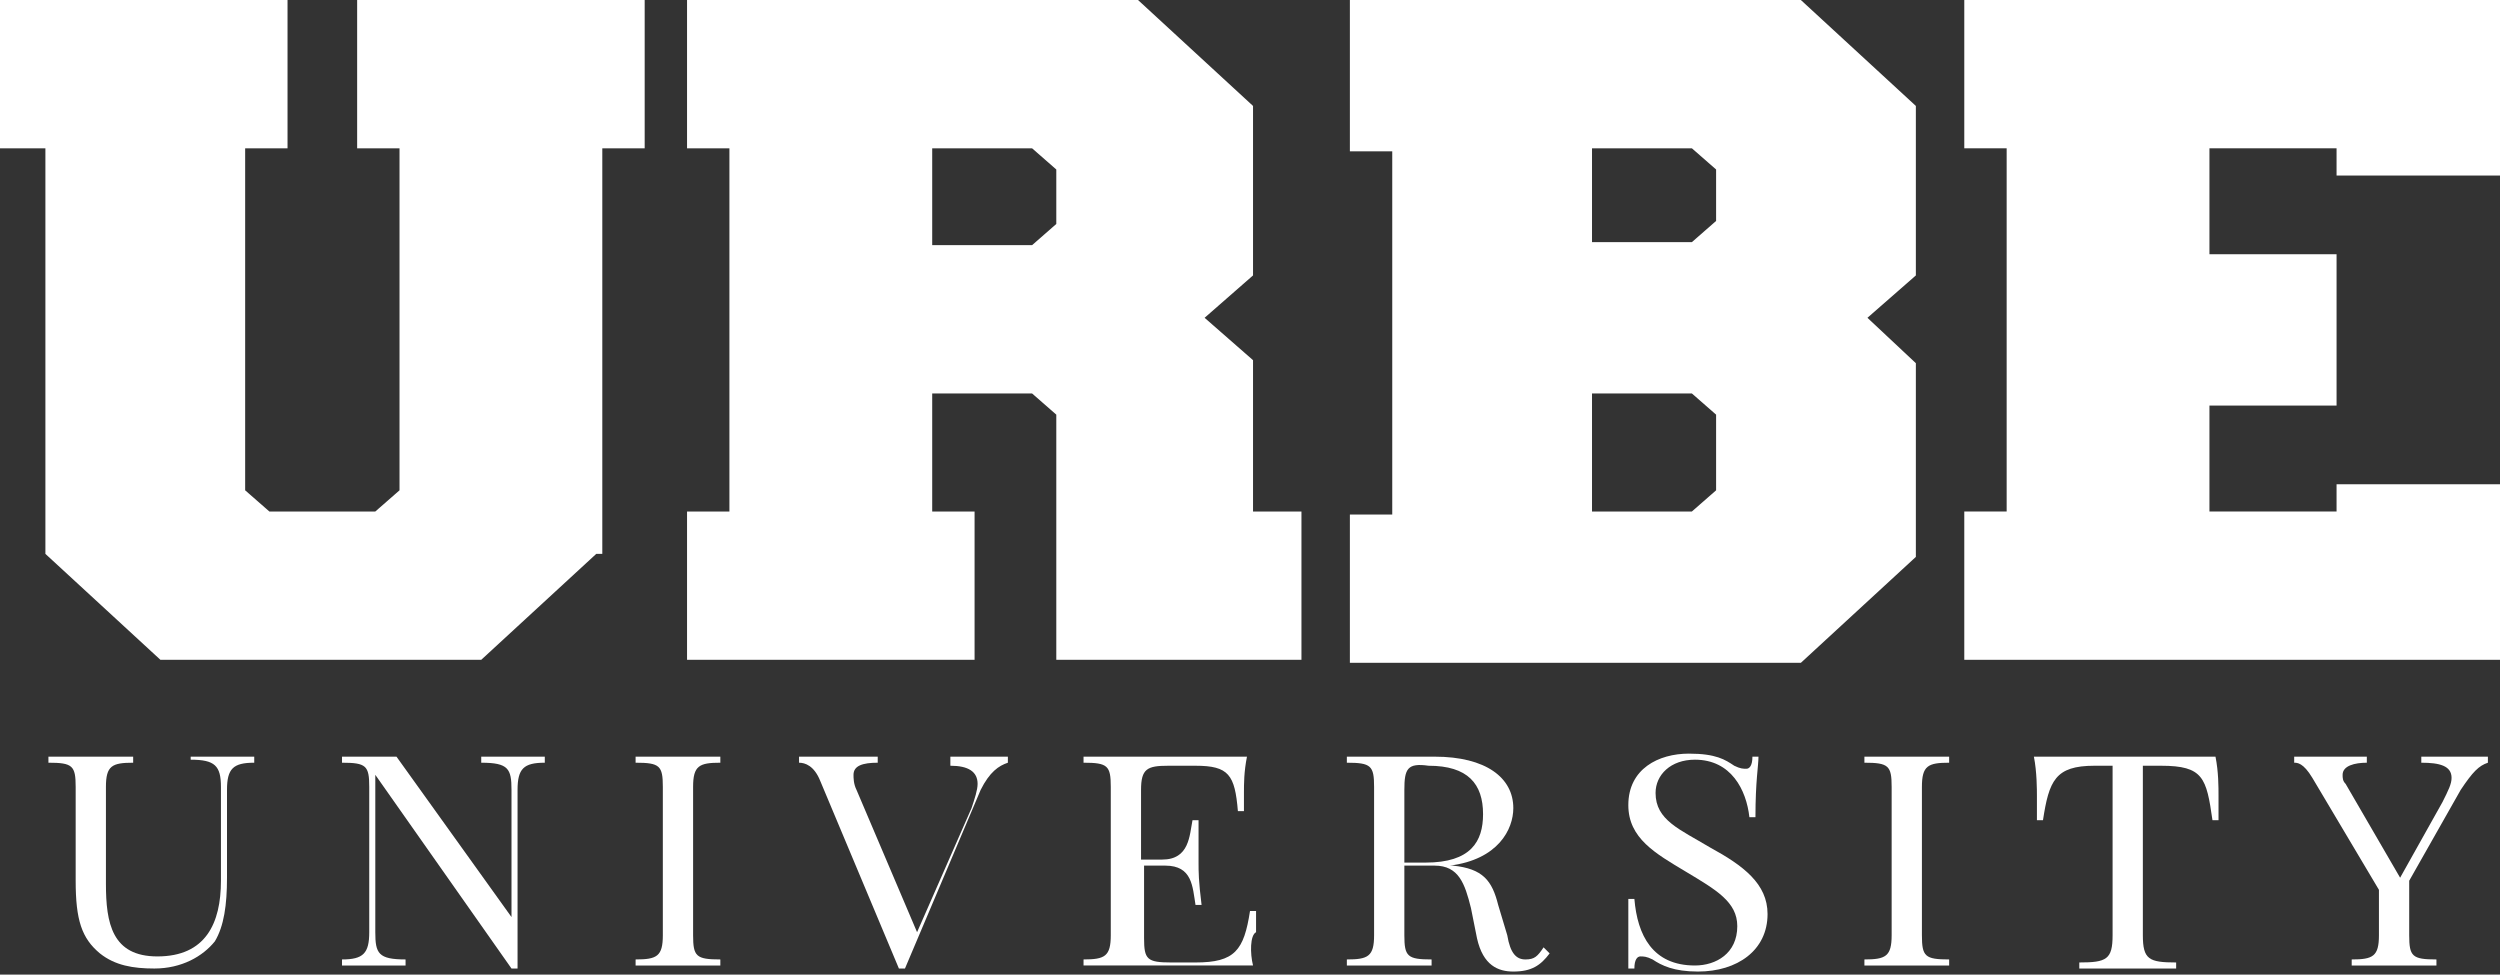 <?xml version="1.0" encoding="utf-8"?>
<!-- Generator: Adobe Illustrator 22.1.0, SVG Export Plug-In . SVG Version: 6.00 Build 0)  -->
<svg version="1.1" id="Objects" xmlns="http://www.w3.org/2000/svg" xmlns:xlink="http://www.w3.org/1999/xlink" x="0px" y="0px"
	 viewBox="0 0 82.6 32.2" style="enable-background:new 0 0 82.6 32.2;" xml:space="preserve">
<rect x="0" y="0" width="82.6" height="32.2" fill="#333333" stroke="none"/>
<style type="text/css">
	.st0{fill:#FFFFFF;}
</style>
<g>
	<g>
		<g>
			<path class="st0" d="M8.4,25.2c-0.7,0-0.9,0.2-0.9,0.9v2.9c0,0.9-0.1,1.6-0.4,2.1c-0.4,0.5-1.1,0.9-2,0.9c-0.7,0-1.3-0.1-1.8-0.5
				c-0.6-0.5-0.8-1.1-0.8-2.4v-3.1c0-0.7-0.1-0.8-0.9-0.8V25c0.3,0,0.8,0,1.4,0c0.5,0,1,0,1.4,0v0.2c-0.7,0-0.9,0.1-0.9,0.8v3.2
				c0,1.3,0.2,2.4,1.7,2.4c1.6,0,2.1-1.1,2.1-2.5v-3.1c0-0.7-0.2-0.9-1-0.9V25c0.3,0,0.7,0,1.1,0c0.4,0,0.8,0,1,0V25.2z"/>
			<path class="st0" d="M18,25.2c-0.7,0-0.9,0.2-0.9,0.9V32h-0.2l-4.5-6.4v5.2c0,0.7,0.1,0.9,1,0.9v0.2c-0.3,0-0.7,0-1.1,0
				c-0.4,0-0.8,0-1,0v-0.2c0.7,0,0.9-0.2,0.9-0.9v-4.8c0-0.7-0.1-0.8-0.9-0.8V25c0.2,0,0.6,0,1,0c0.3,0,0.6,0,0.8,0l3.8,5.3v-4.2
				c0-0.7-0.1-0.9-1-0.9V25c0.3,0,0.7,0,1.1,0c0.4,0,0.8,0,1,0V25.2z"/>
			<path class="st0" d="M23.8,25.2c-0.7,0-0.9,0.1-0.9,0.8v4.9c0,0.7,0.1,0.8,0.9,0.8v0.2c-0.3,0-0.9,0-1.4,0c-0.6,0-1.1,0-1.4,0
				v-0.2c0.7,0,0.9-0.1,0.9-0.8v-4.9c0-0.7-0.1-0.8-0.9-0.8V25c0.3,0,0.8,0,1.4,0c0.5,0,1,0,1.4,0V25.2z"/>
			<path class="st0" d="M33.3,25v0.2c-0.3,0.1-0.6,0.3-0.9,0.9L29.9,32h-0.1c0,0-0.1,0-0.1,0l-2.6-6.2c-0.2-0.5-0.5-0.6-0.7-0.6V25
				c0.3,0,0.7,0,1.2,0c0.6,0,1.1,0,1.4,0v0.2c-0.5,0-0.8,0.1-0.8,0.4c0,0.1,0,0.3,0.1,0.5l2,4.7l1.8-4.1c0.1-0.3,0.2-0.6,0.2-0.8
				c0-0.4-0.3-0.6-0.9-0.6V25c0.4,0,0.9,0,1.2,0C32.8,25,33.1,25,33.3,25z"/>
			<path class="st0" d="M41.4,31.9c-0.7,0-1.7,0-2.5,0c-0.6,0-2.1,0-3.1,0v-0.2c0.7,0,0.9-0.1,0.9-0.8v-4.9c0-0.7-0.1-0.8-0.9-0.8
				V25c1.1,0,2.5,0,3.1,0c0.7,0,1.6,0,2.3,0c-0.1,0.5-0.1,0.9-0.1,1.2c0,0.2,0,0.5,0,0.6h-0.2c-0.1-1.2-0.3-1.5-1.4-1.5h-0.9
				c-0.7,0-0.9,0.1-0.9,0.8v2.3h0.7c0.9,0,0.9-0.8,1-1.3h0.2c0,0.4,0,0.7,0,0.9c0,0.2,0,0.3,0,0.5c0,0.3,0,0.6,0.1,1.4h-0.2
				c-0.1-0.6-0.1-1.3-1-1.3h-0.7v2.4c0,0.7,0.1,0.8,0.9,0.8h0.8c1.3,0,1.6-0.4,1.8-1.7h0.2c0,0.2,0,0.4,0,0.7
				C41.3,30.9,41.3,31.5,41.4,31.9z"/>
			<path class="st0" d="M51.2,31.5c-0.3,0.4-0.6,0.6-1.2,0.6c-0.5,0-1-0.2-1.2-1.1l-0.2-1c-0.2-0.8-0.4-1.4-1.2-1.4h-1v2.3
				c0,0.7,0.1,0.8,0.9,0.8v0.2c-0.3,0-0.9,0-1.4,0c-0.6,0-1.1,0-1.4,0v-0.2c0.7,0,0.9-0.1,0.9-0.8v-4.9c0-0.7-0.1-0.8-0.9-0.8V25
				c0.3,0,0.8,0,1.3,0c0.7,0,1.4,0,1.6,0c1.7,0,2.6,0.7,2.6,1.7c0,0.7-0.5,1.7-2.1,1.9l0.1,0c1,0.1,1.3,0.5,1.5,1.3l0.3,1
				c0.1,0.6,0.3,0.8,0.6,0.8c0.3,0,0.4-0.1,0.6-0.4L51.2,31.5z M46.4,26.1v2.4h0.7c1.5,0,1.9-0.7,1.9-1.6c0-1-0.5-1.6-1.8-1.6
				C46.5,25.2,46.4,25.4,46.4,26.1z"/>
			<path class="st0" d="M57.3,25.3c0.2,0.1,0.3,0.1,0.4,0.1c0.1,0,0.2-0.1,0.2-0.4h0.2c0,0.3-0.1,0.8-0.1,2h-0.2
				c-0.1-0.9-0.6-1.9-1.8-1.9c-0.8,0-1.3,0.5-1.3,1.1c0,0.9,0.8,1.2,1.8,1.8c1.1,0.6,1.9,1.2,1.9,2.2c0,1.2-1,1.9-2.3,1.9
				c-0.8,0-1.2-0.2-1.5-0.4c-0.2-0.1-0.3-0.1-0.4-0.1c-0.1,0-0.2,0.1-0.2,0.4h-0.2c0-0.4,0-1,0-2.3h0.2c0.1,1.2,0.6,2.2,2,2.2
				c0.7,0,1.4-0.4,1.4-1.3c0-0.8-0.7-1.2-1.7-1.8c-1-0.6-1.9-1.1-1.9-2.2c0-1.2,1-1.7,2-1.7C56.7,24.9,57,25.1,57.3,25.3z"/>
			<path class="st0" d="M64.4,25.2c-0.7,0-0.9,0.1-0.9,0.8v4.9c0,0.7,0.1,0.8,0.9,0.8v0.2c-0.3,0-0.9,0-1.4,0c-0.6,0-1.1,0-1.4,0
				v-0.2c0.7,0,0.9-0.1,0.9-0.8v-4.9c0-0.7-0.1-0.8-0.9-0.8V25c0.3,0,0.8,0,1.4,0c0.5,0,1,0,1.4,0V25.2z"/>
			<path class="st0" d="M73.3,26.3c0,0.3,0,0.6,0,0.8h-0.2c-0.2-1.4-0.3-1.8-1.7-1.8h-0.6v5.6c0,0.8,0.2,0.9,1.1,0.9v0.2
				c-0.4,0-1,0-1.6,0c-0.6,0-1.3,0-1.6,0v-0.2c0.9,0,1.1-0.1,1.1-0.9v-5.6h-0.6c-1.3,0-1.5,0.5-1.7,1.8h-0.2c0-0.2,0-0.5,0-0.8
				c0-0.2,0-0.8-0.1-1.3c0.9,0,2.2,0,3,0c0.9,0,2.1,0,3,0C73.3,25.5,73.3,26,73.3,26.3z"/>
			<path class="st0" d="M82.2,25v0.2c-0.3,0.1-0.5,0.3-0.9,0.9l-1.7,3v1.8c0,0.7,0.1,0.8,0.9,0.8v0.2c-0.3,0-0.9,0-1.4,0
				c-0.6,0-1.1,0-1.4,0v-0.2c0.7,0,0.9-0.1,0.9-0.8v-1.5l-2.2-3.7c-0.3-0.5-0.5-0.5-0.6-0.5V25c0.3,0,0.6,0,0.9,0c0.5,0,1,0,1.5,0
				v0.2c-0.4,0-0.8,0.1-0.8,0.4c0,0.1,0,0.2,0.1,0.3l1.8,3.1l1.4-2.5c0.2-0.4,0.3-0.6,0.3-0.8c0-0.4-0.4-0.5-1-0.5V25
				c0.4,0,0.9,0,1.2,0C81.7,25,81.9,25,82.2,25z"/>
		</g>
	</g>
	<g>
		<g>
			<path class="st0" d="M19.7,18.3l-3.8,3.5H5.3l-3.8-3.5V4.9H0V0h9.5v4.9H8.1v11.3l0.8,0.7h3.5l0.8-0.7V4.9h-1.4V0h9.5v4.9h-1.4
				V18.3z"/>
			<path class="st0" d="M30.8,16.9h1.4v4.9h-9.5v-4.9h1.4v-12h-1.4V0h14.9l3.8,3.5v5.6l-1.6,1.4l1.6,1.4v5H43v4.9h-8.1v-8.1L34.1,13
				h-3.3V16.9z M30.8,8.1h3.3l0.8-0.7V5.6l-0.8-0.7h-3.3V8.1z"/>
			<path class="st0" d="M63.3,12v6.4l-3.8,3.5H44.6v-4.9H46v-12h-1.4V0h14.9l3.8,3.5v5.6l-1.6,1.4L63.3,12z M56.7,5.6l-0.8-0.7h-3.3
				v3.1h3.3l0.8-0.7V5.6z M56.7,13.7L55.9,13h-3.3v3.9h3.3l0.8-0.7V13.7z"/>
			<path class="st0" d="M77.2,13.4h-4.2v3.5h4.2V16h5.4v5.8H64.9v-4.9h1.4v-12h-1.4V0h17.7v5.8h-5.4V4.9h-4.2v3.5h4.2"/>
		</g>
	</g>
</g>
</svg>
